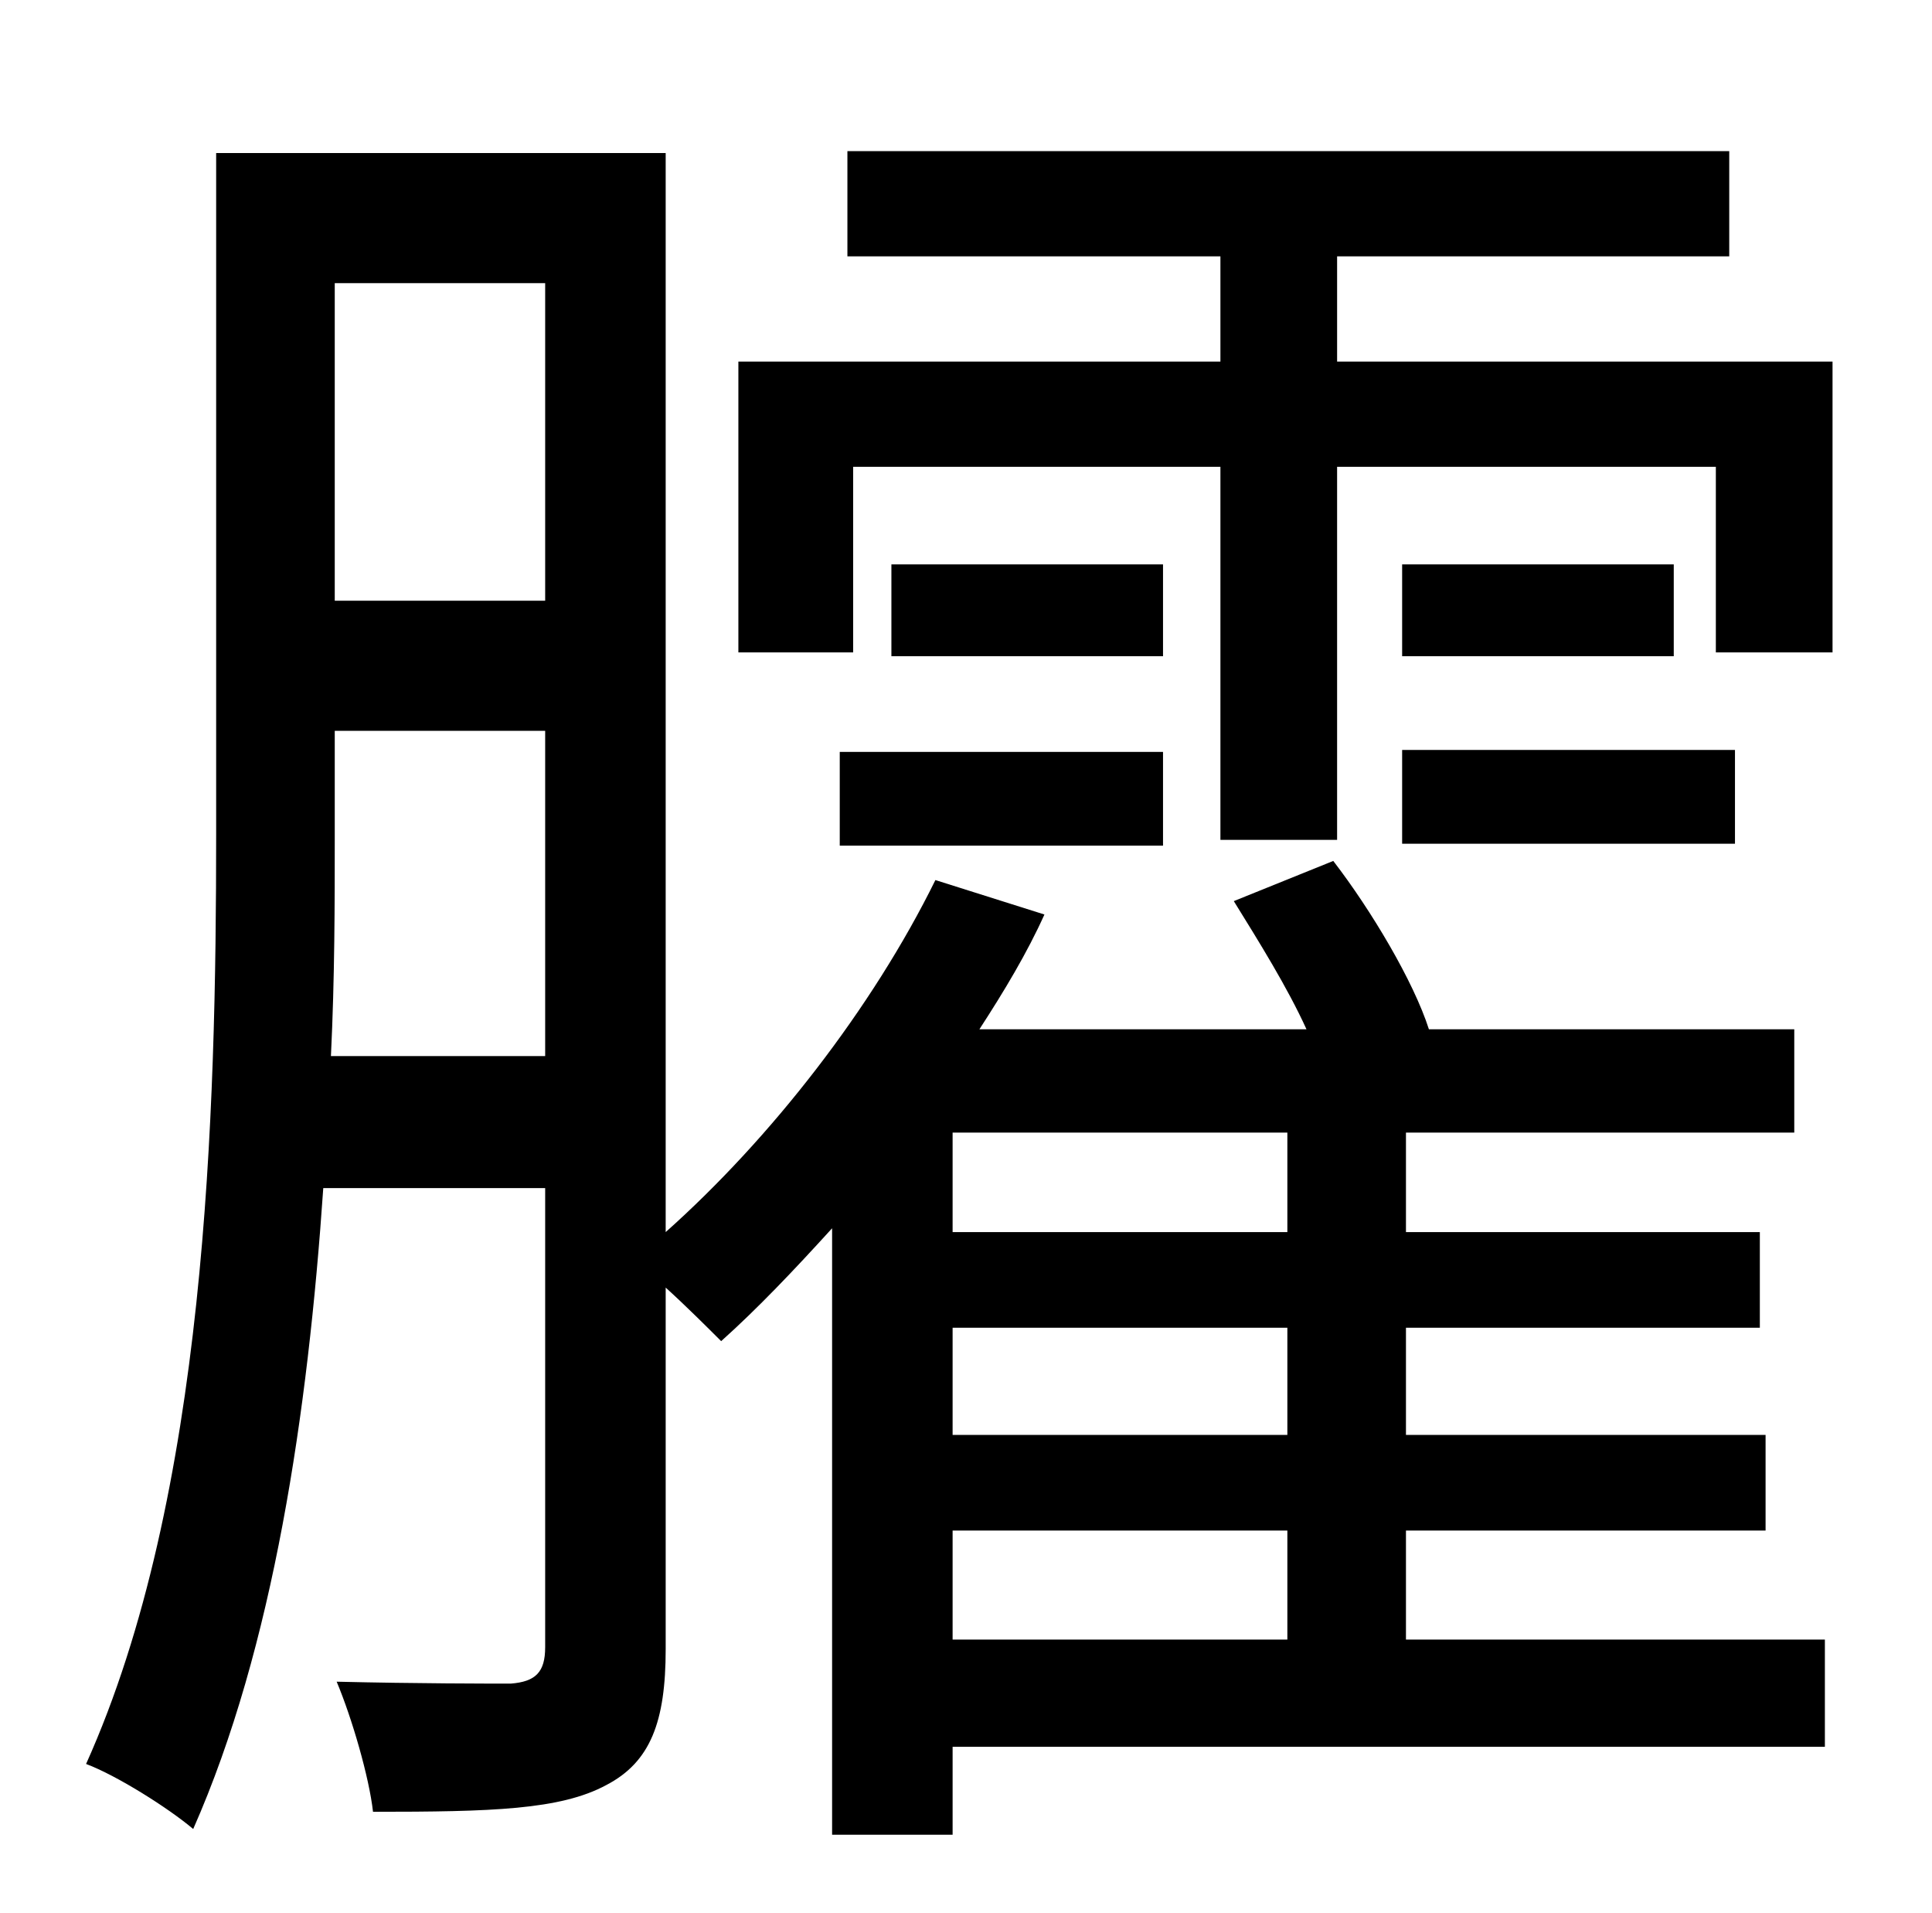 <?xml version="1.0" standalone="no"?>
<!DOCTYPE svg PUBLIC "-//W3C//DTD SVG 1.1//EN" "http://www.w3.org/Graphics/SVG/1.1/DTD/svg11.dtd" >
<svg xmlns="http://www.w3.org/2000/svg" xmlns:xlink="http://www.w3.org/1999/xlink" version="1.1" viewBox="-10 0 1010 1000">
   <path fill="currentColor"
d="M488 800v57h175v-57h-175zM663 644v-52h-175v52h175zM663 750v-56h-175v56h175zM163 552h112v-170h-110v55c0 35 0 74 -2 115zM275 148h-110v166h110v-166zM725 800v57h219v56h-456v46h-63v-317c-20 22 -39 42 -58 59c-7 -7 -18 -18 -29 -28v189c0 38 -8 59 -31 71
c-24 13 -60 14 -122 14c-2 -18 -11 -49 -19 -68c42 1 80 1 91 1c13 -1 18 -6 18 -19v-240h-116c-8 117 -26 240 -68 335c-13 -11 -40 -28 -56 -34c63 -140 68 -340 68 -486v-356h235v564c55 -49 108 -117 141 -184l57 18c-9 20 -21 40 -34 60h171c-10 -22 -25 -46 -38 -67
l52 -21c20 26 42 63 50 88h191v54h-203v52h185v50h-185v56h188v50h-188zM429 442v-49h169v49h-169zM598 295v48h-142v-48h142zM723 441v-49h174v49h-174zM723 295h142v48h-142v-48zM689 189h259v152h-61v-97h-198v195h-61v-195h-192v97h-60v-152h252v-55h-195v-55h461v55
h-205v55z" />
</svg>
